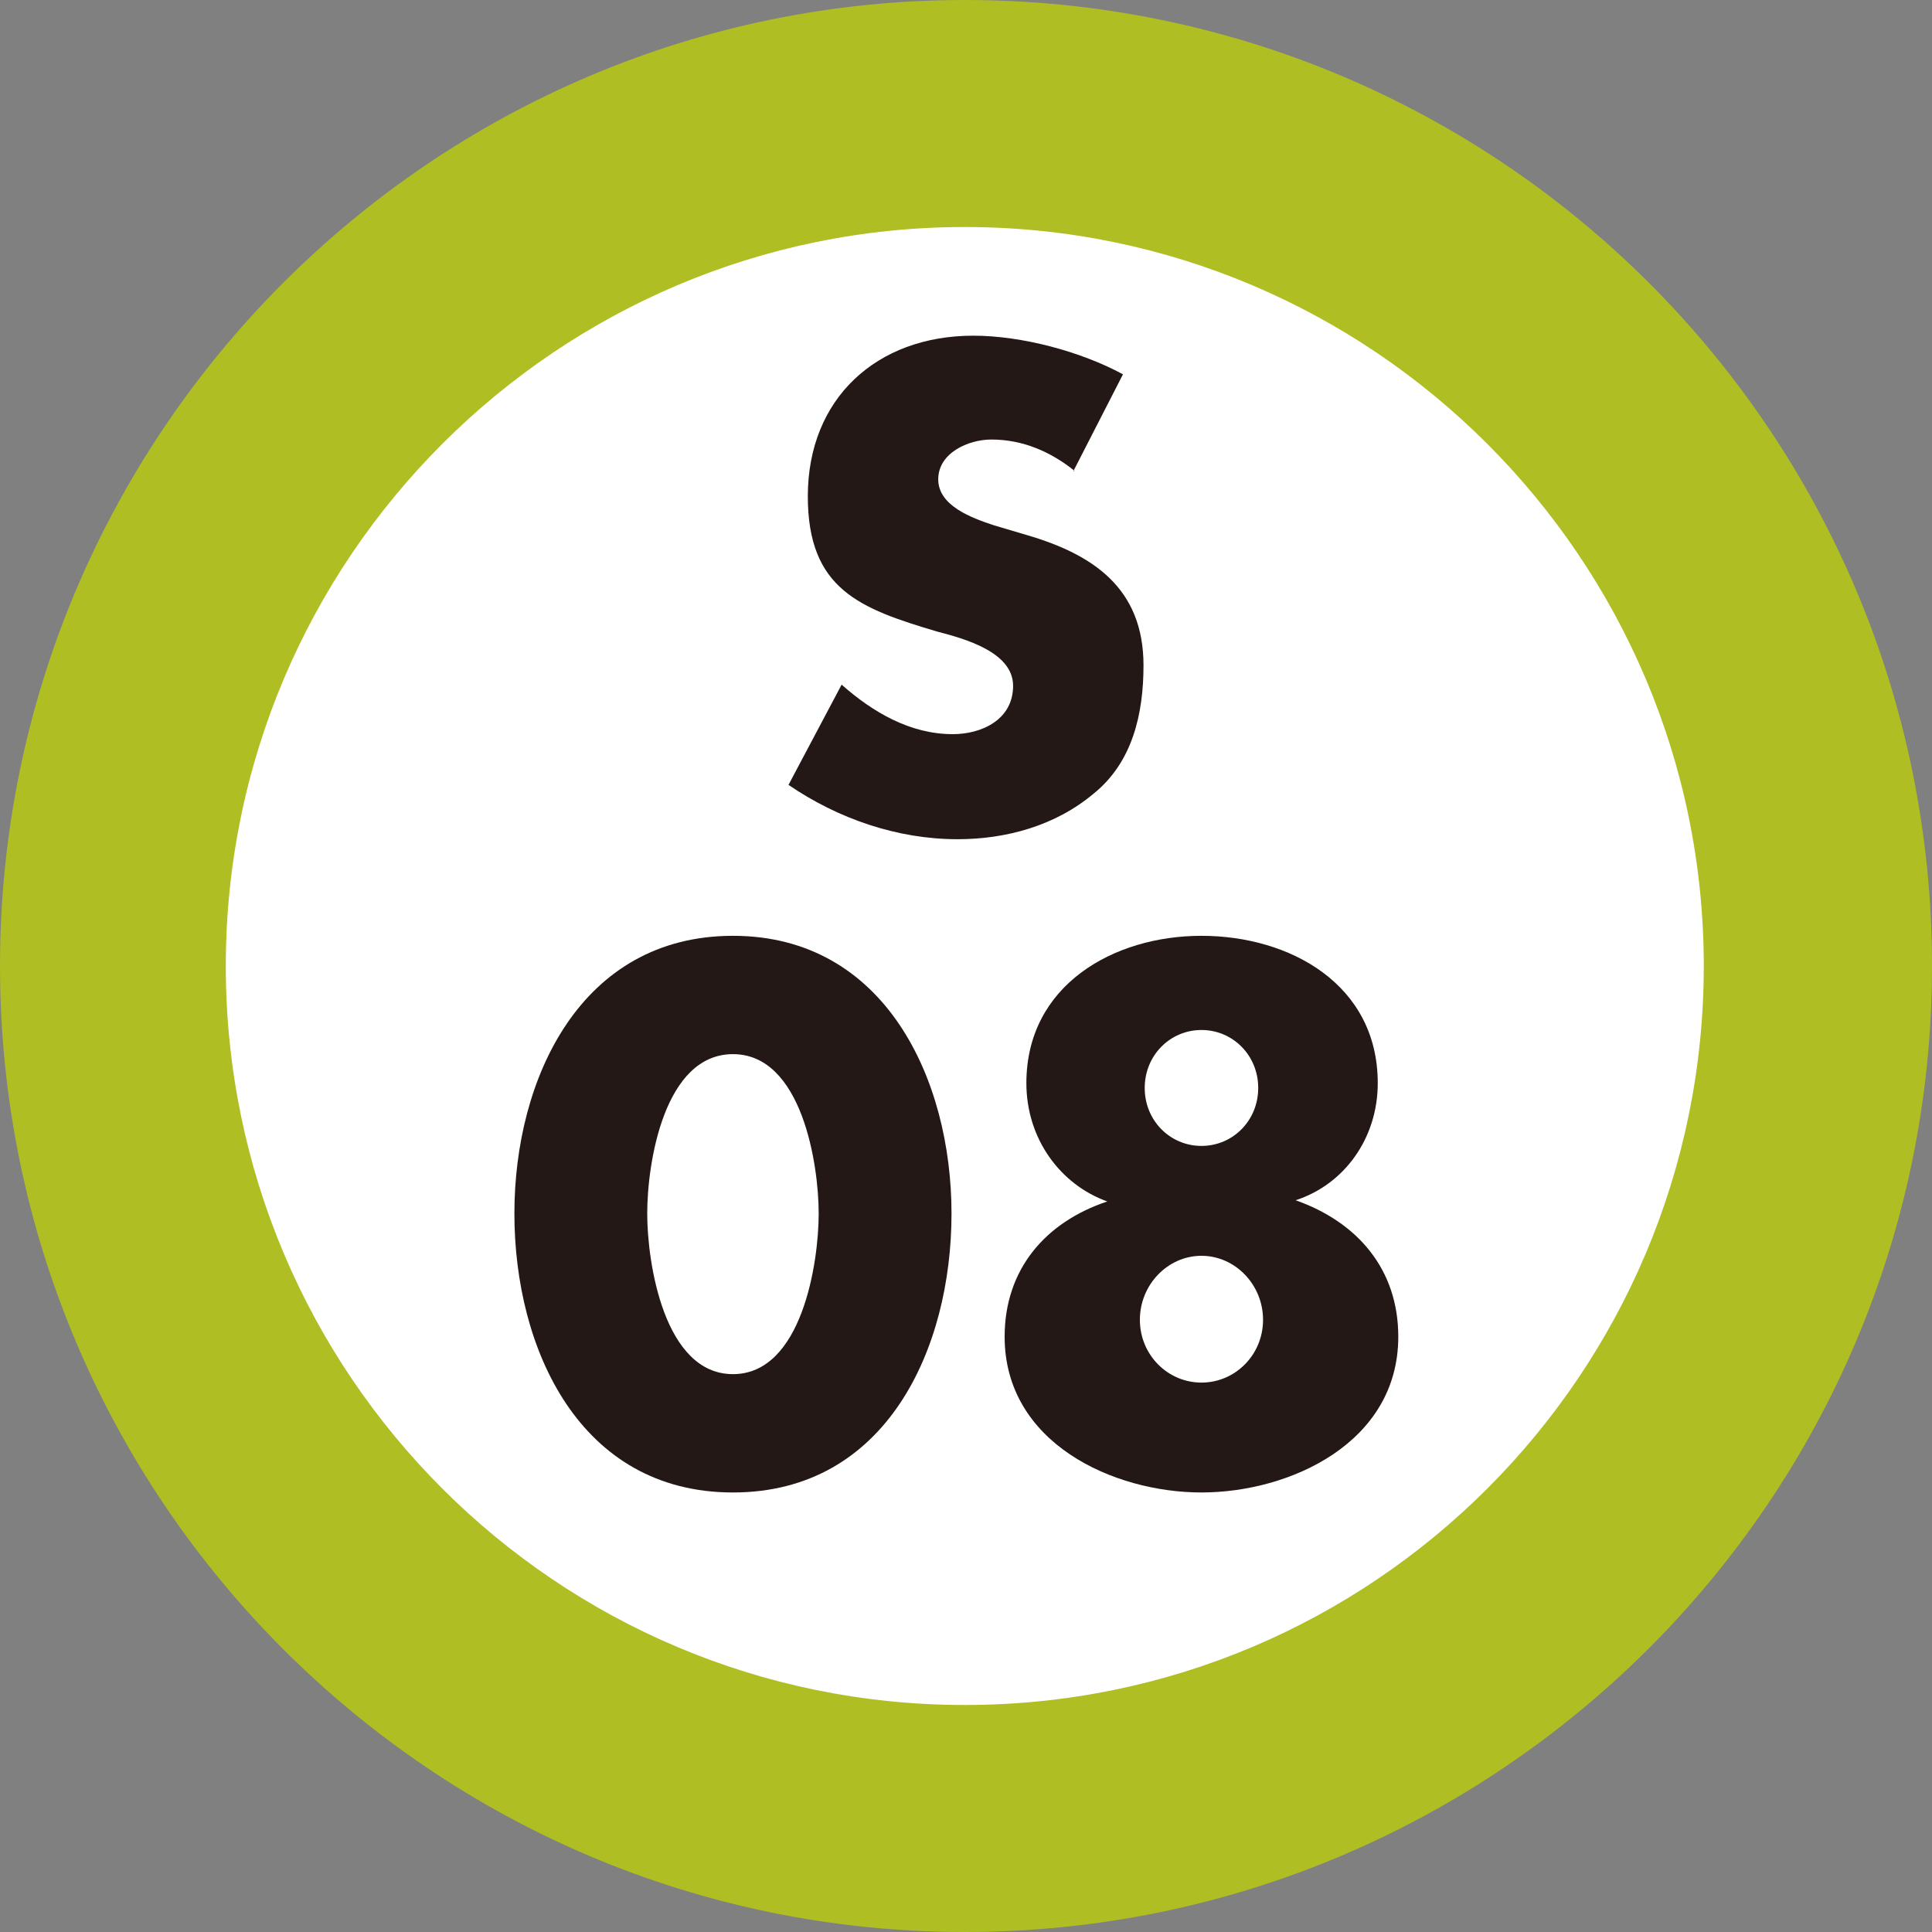 <?xml version="1.0" encoding="UTF-8"?><svg id="b" xmlns="http://www.w3.org/2000/svg" viewBox="0 0 16 16"><rect x="0" y="0" width="16" height="16" fill="#808080" stroke="none"/><defs><style>.d{fill:#fff;}.e{fill:#afbe22;}.f{fill:#231815;}</style></defs><g id="c"><g><path class="e" d="M7.99,0C3.58,0,0,3.59,0,8s3.58,8,7.99,8,8.01-3.58,8.01-8S12.42,0,7.99,0"/><path class="d" d="M7.99,14.12c-3.38,0-6.12-2.74-6.12-6.12S4.62,1.88,7.99,1.88s6.12,2.74,6.12,6.12-2.74,6.12-6.12,6.12"/><path class="f" d="M8.9,3.9c-.2-.16-.43-.26-.69-.26-.19,0-.44,.11-.44,.33s.28,.32,.46,.38l.27,.08c.55,.16,.97,.44,.97,1.08,0,.4-.09,.8-.41,1.06-.32,.27-.73,.38-1.13,.38-.5,0-.99-.17-1.4-.45l.44-.83c.26,.23,.57,.41,.92,.41,.24,0,.5-.12,.5-.4s-.4-.39-.63-.45c-.64-.19-1.07-.35-1.07-1.12,0-.81,.57-1.33,1.37-1.33,.4,0,.89,.13,1.24,.32l-.41,.8Z"/><path class="f" d="M7.88,10.05c0,1.12-.54,2.31-1.81,2.31s-1.81-1.19-1.81-2.31,.55-2.3,1.81-2.3,1.81,1.19,1.81,2.3m-2.52,0c0,.41,.14,1.33,.71,1.33s.71-.92,.71-1.33-.14-1.32-.71-1.32-.71,.9-.71,1.32"/><path class="f" d="M11.41,8.97c0,.46-.28,.84-.68,.97h0c.51,.18,.85,.57,.85,1.13,0,.88-.9,1.29-1.63,1.29s-1.63-.41-1.63-1.29c0-.56,.34-.95,.85-1.12h0c-.39-.14-.67-.52-.67-.98,0-.81,.72-1.22,1.45-1.22s1.46,.4,1.46,1.22m-1.97,1.96c0,.29,.23,.52,.51,.52s.51-.23,.51-.52-.23-.53-.51-.53-.51,.24-.51,.53m.04-1.92c0,.27,.21,.48,.47,.48s.47-.21,.47-.48-.21-.48-.47-.48-.47,.21-.47,.48"/></g></g></svg>